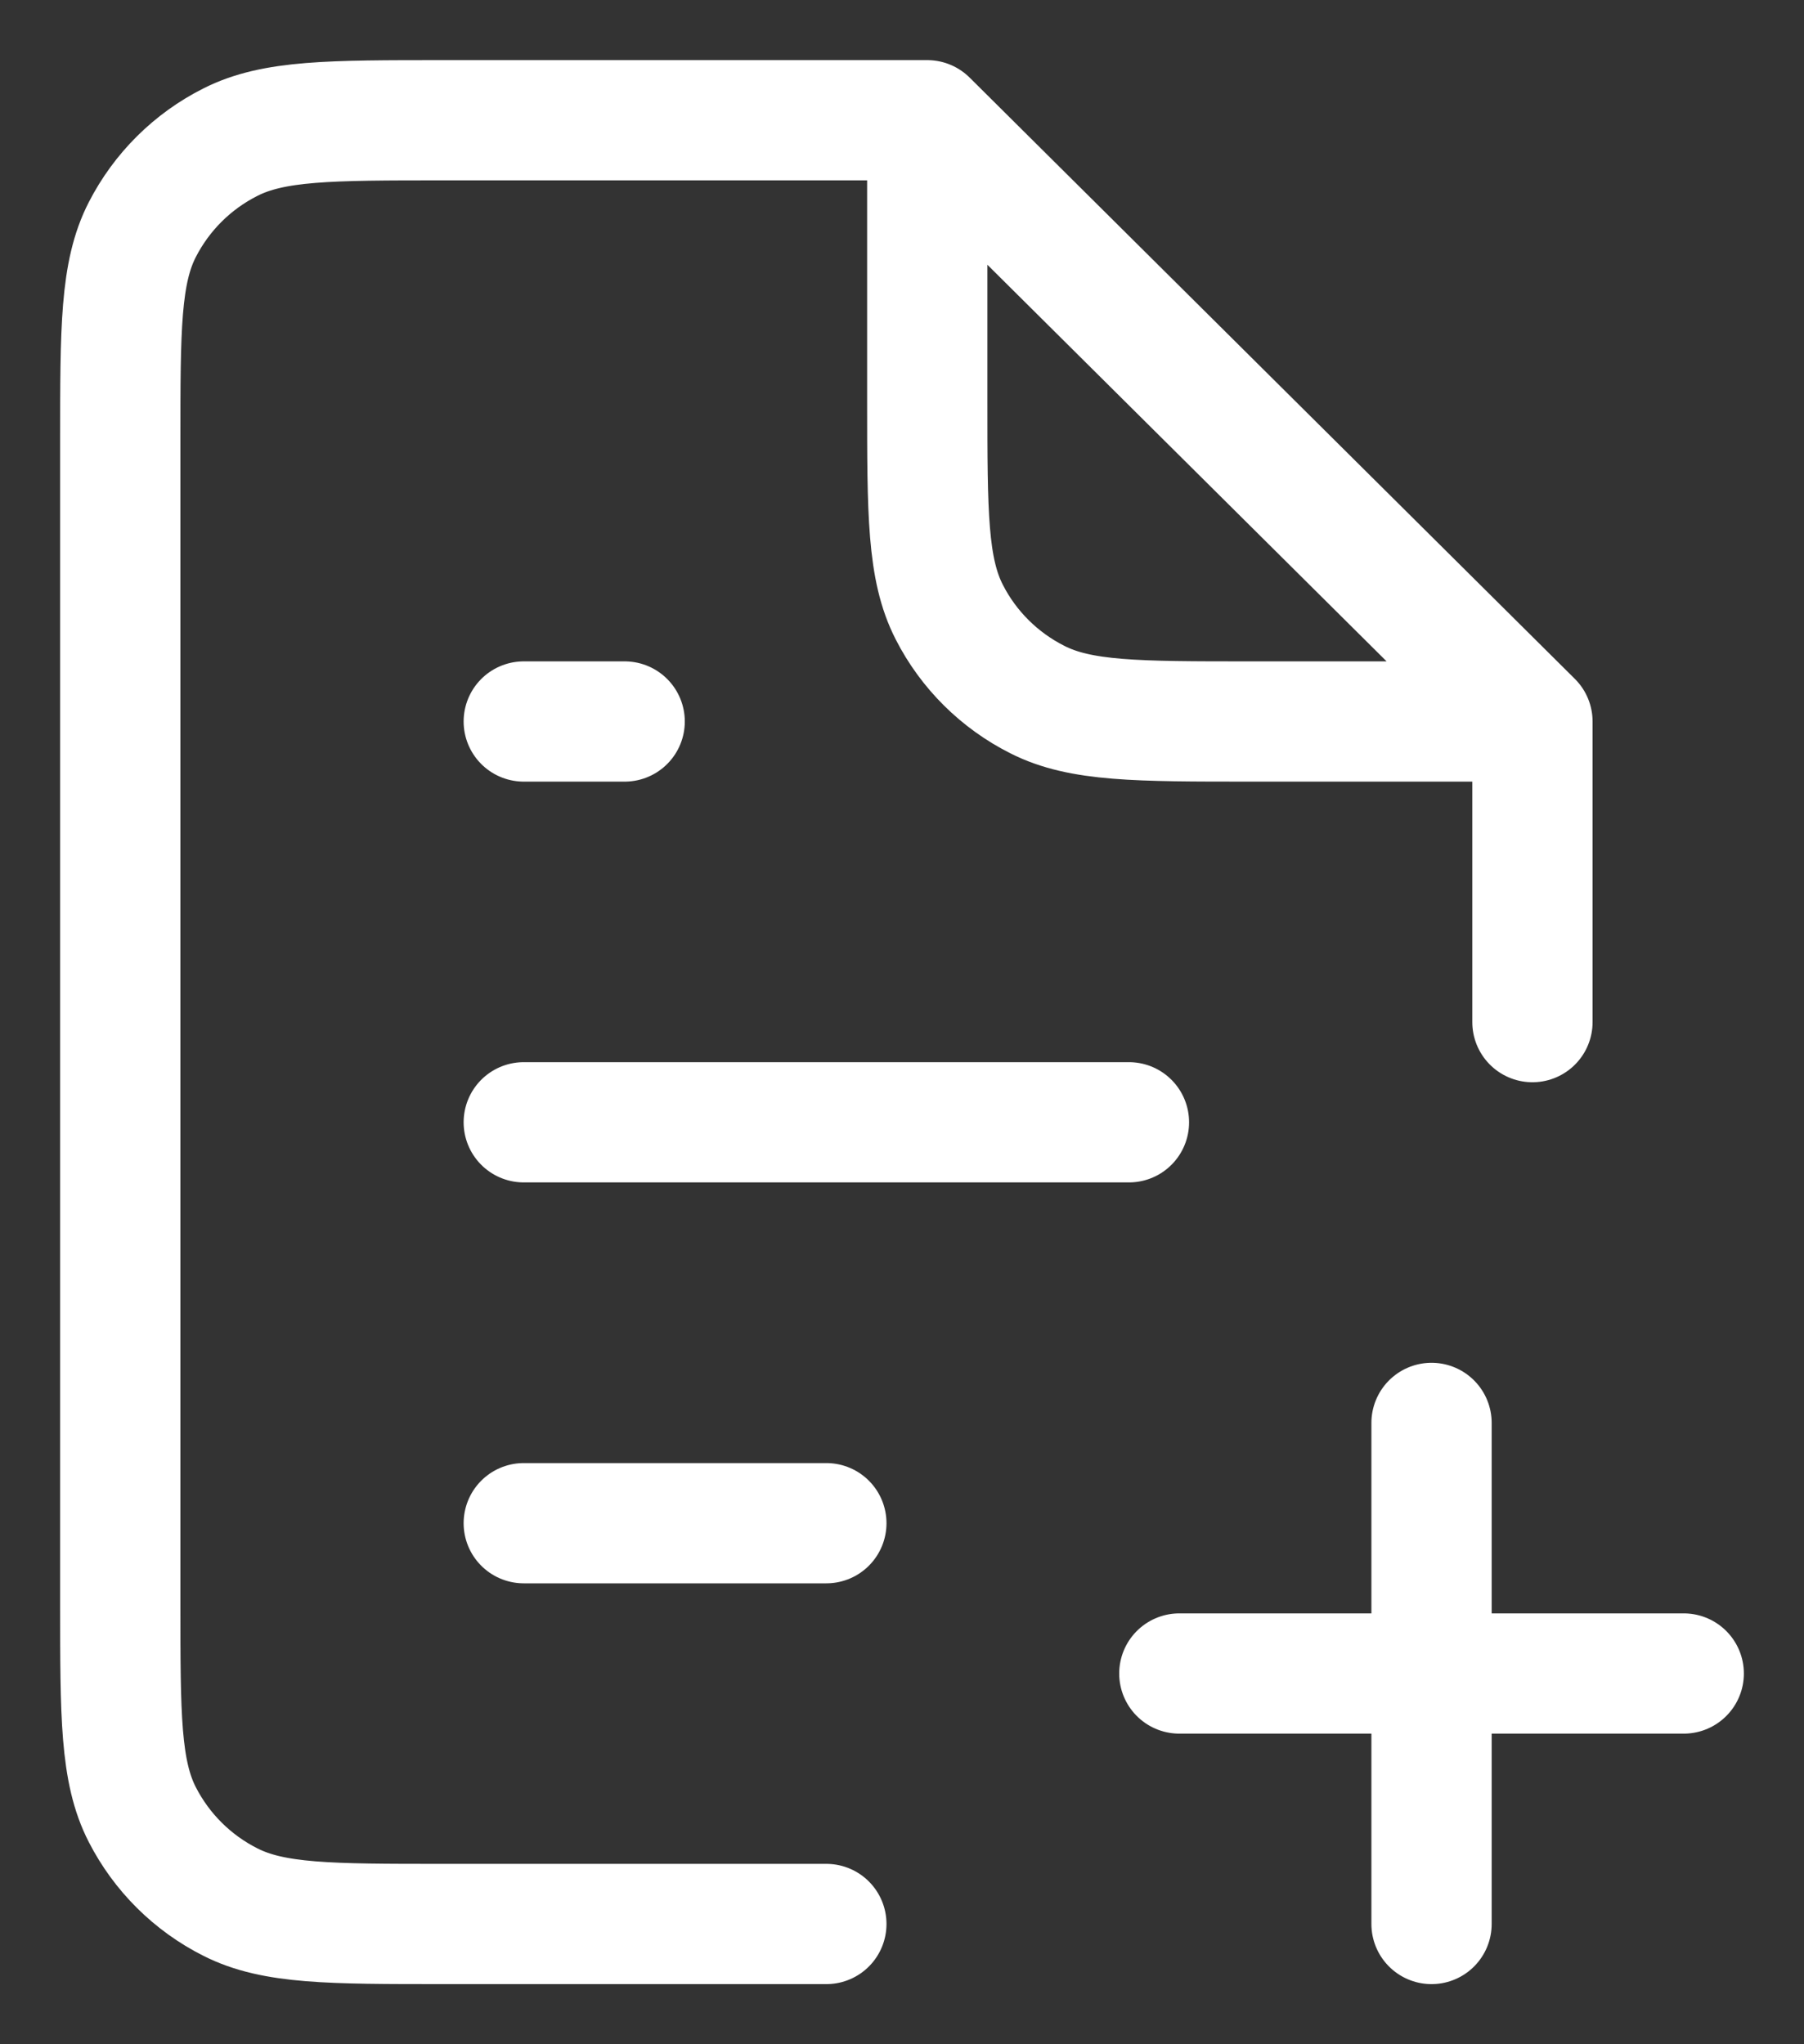 <svg width="15" height="17" viewBox="0 0 15 17" fill="none" xmlns="http://www.w3.org/2000/svg">
<rect x="0" y="0" width="15" height="17" fill="#333333" stroke="none"/>
<path d="M12.742 6L7.71 1M12.742 6H10.393C9.454 6 8.984 6 8.626 5.818C8.31 5.659 8.053 5.404 7.893 5.09C7.71 4.733 7.71 4.267 7.71 3.333V1M12.742 6V8.5M7.71 1H3.684C2.744 1 2.275 1 1.916 1.182C1.6 1.341 1.344 1.596 1.183 1.91C1 2.267 1 2.733 1 3.667V13.333C1 14.267 1 14.733 1.183 15.09C1.344 15.404 1.6 15.659 1.916 15.818C2.275 16 2.744 16 3.684 16H6.871M9.806 13.917H11.903M11.903 13.917H14M11.903 13.917V11.833M11.903 13.917V16M4.355 12.667H6.871M4.355 9.333H9.387M4.355 6H5.194" stroke="#fff" stroke-linecap="round" stroke-linejoin="round"/>
</svg>
